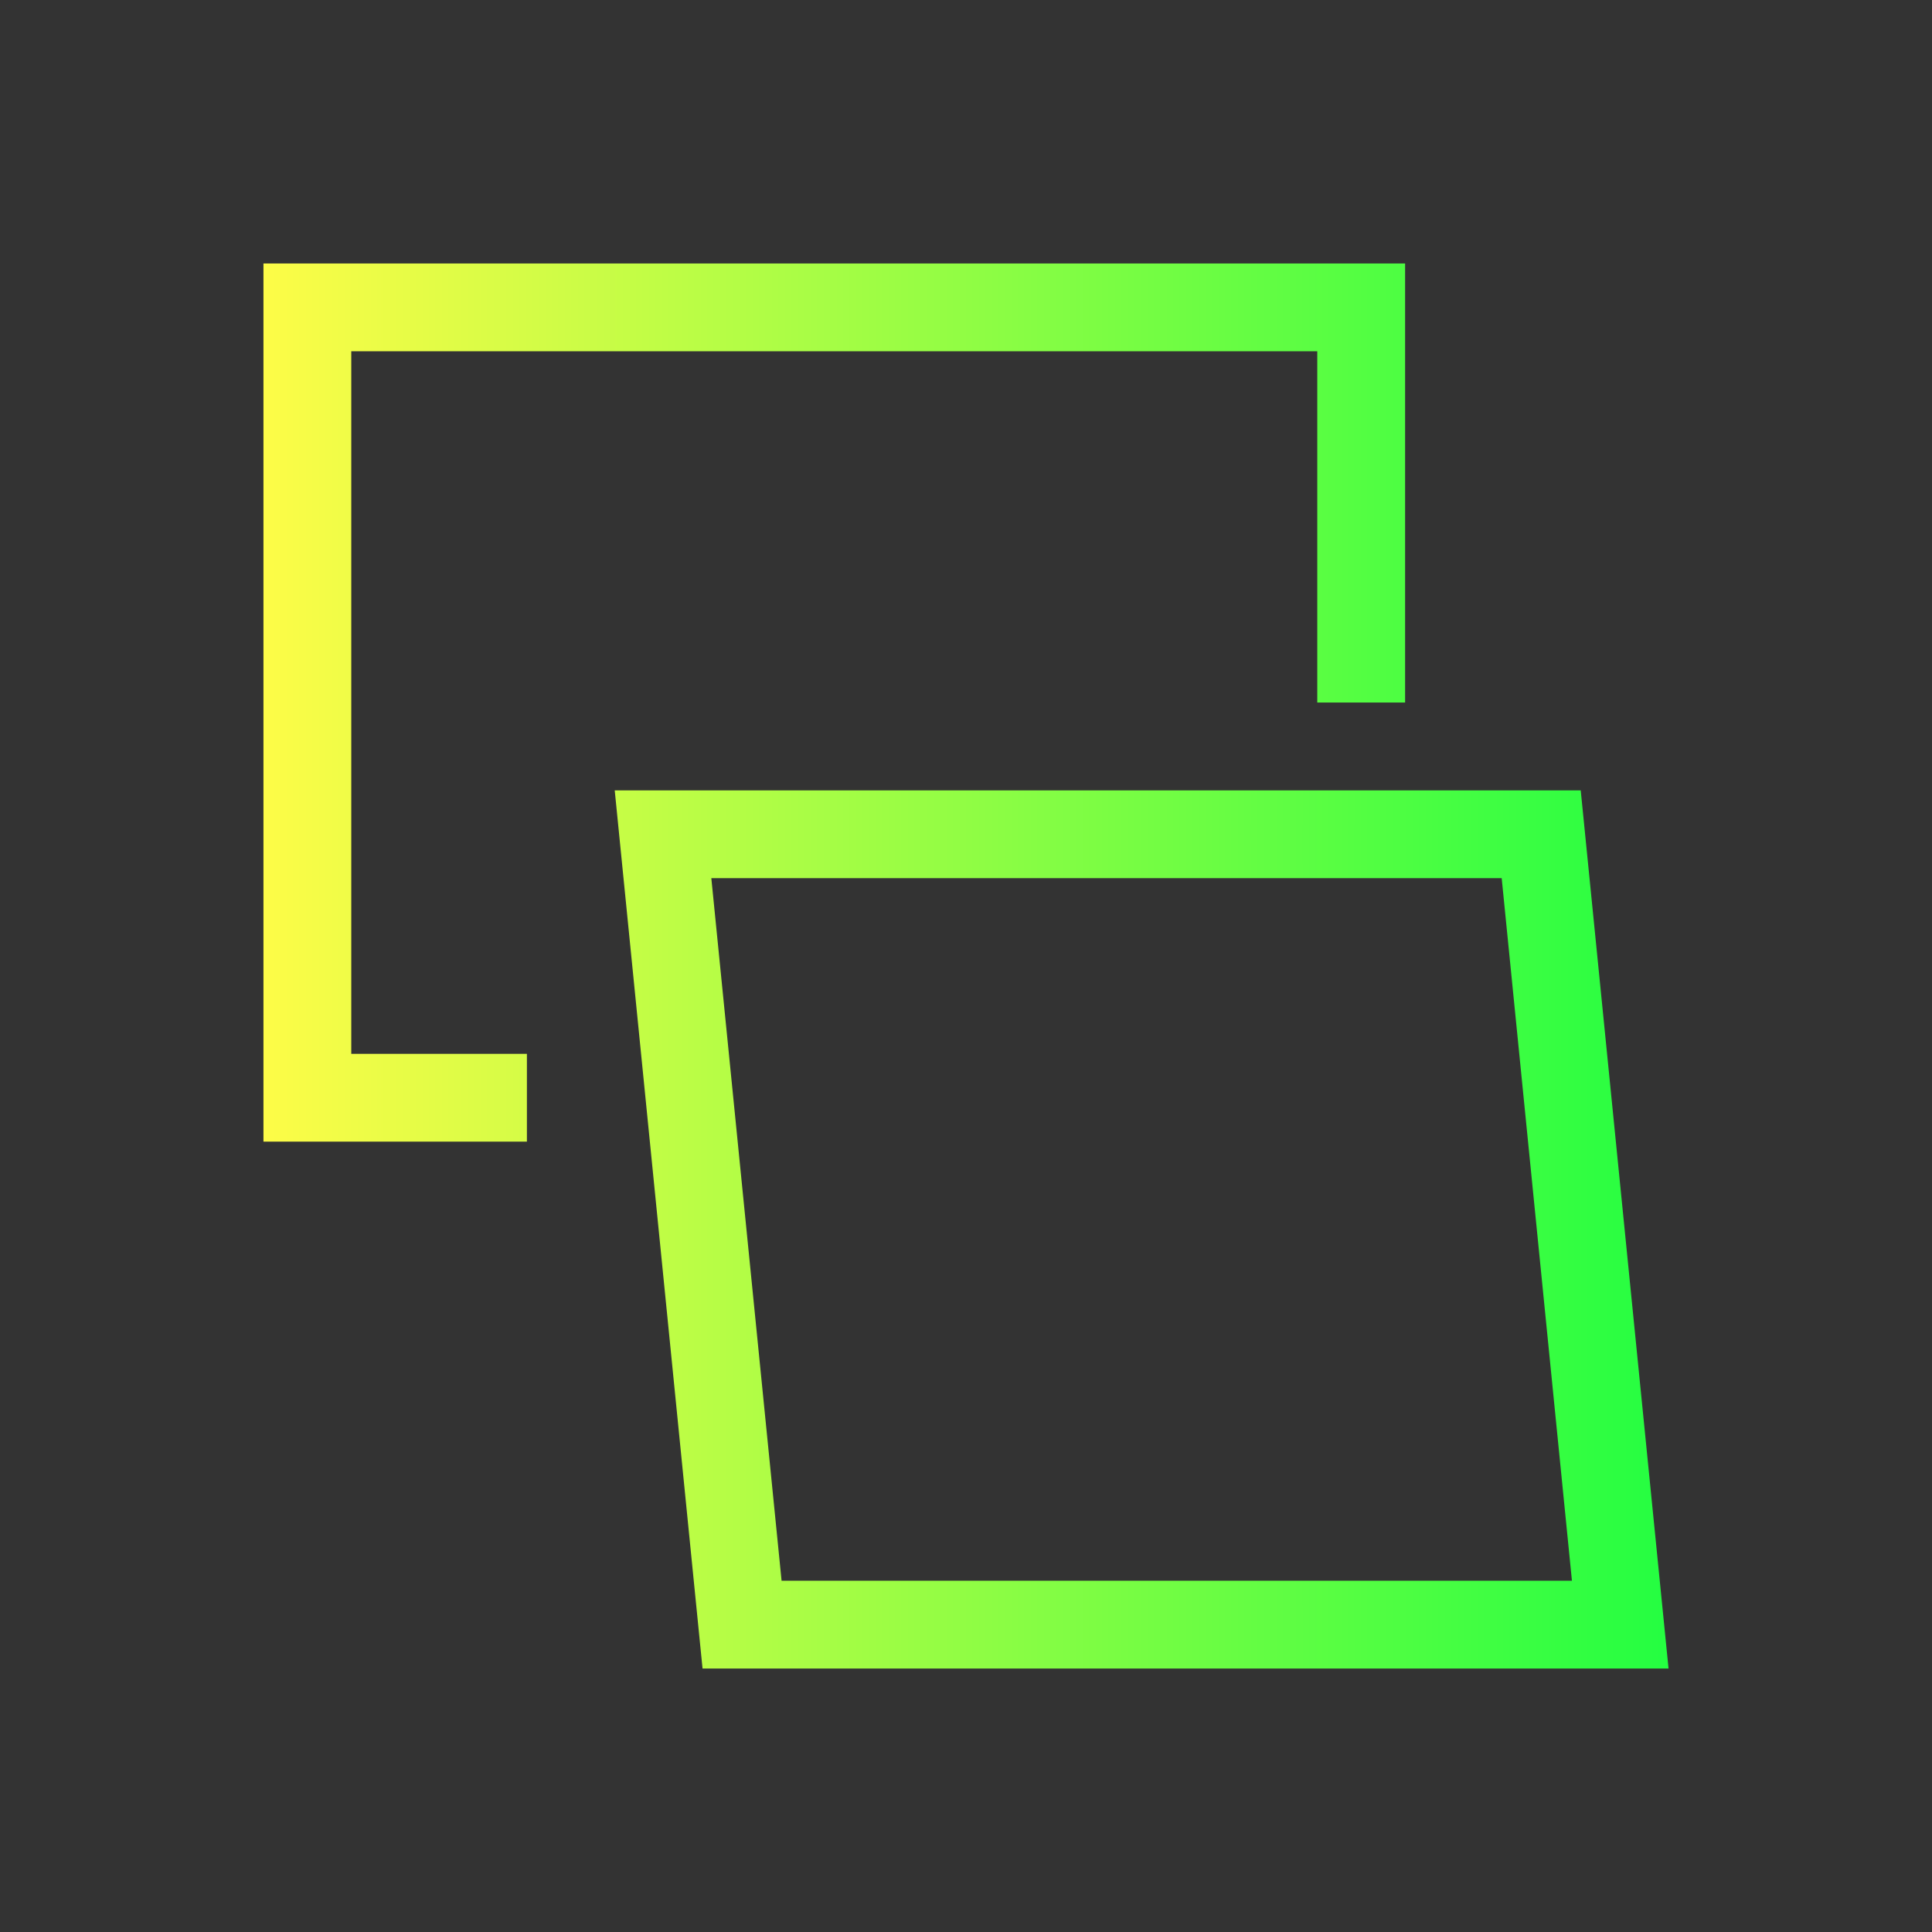 <svg width="22" height="22" viewBox="0 0 22 22" fill="none" xmlns="http://www.w3.org/2000/svg">
<rect x="0" y="0" width="22" height="22" fill="#333333" stroke="none"/>
<path d="M3 3V12V13H4H6V12H4V4H15V8H16V3H15H4H3ZM7 9L7.1 10L8 19H9H18H19L18.9 18L18 9H17H8H7ZM8.1 10H17.1L17.9 18H8.9L8.1 10Z" fill="url(#paint0_linear_10_14216)"/>
<defs>
<linearGradient id="paint0_linear_10_14216" x1="3" y1="11" x2="19" y2="11" gradientUnits="userSpaceOnUse">
<stop stop-color="#FDFC47"/>
<stop offset="1" stop-color="#24FE41"/>
</linearGradient>
</defs>
</svg>
